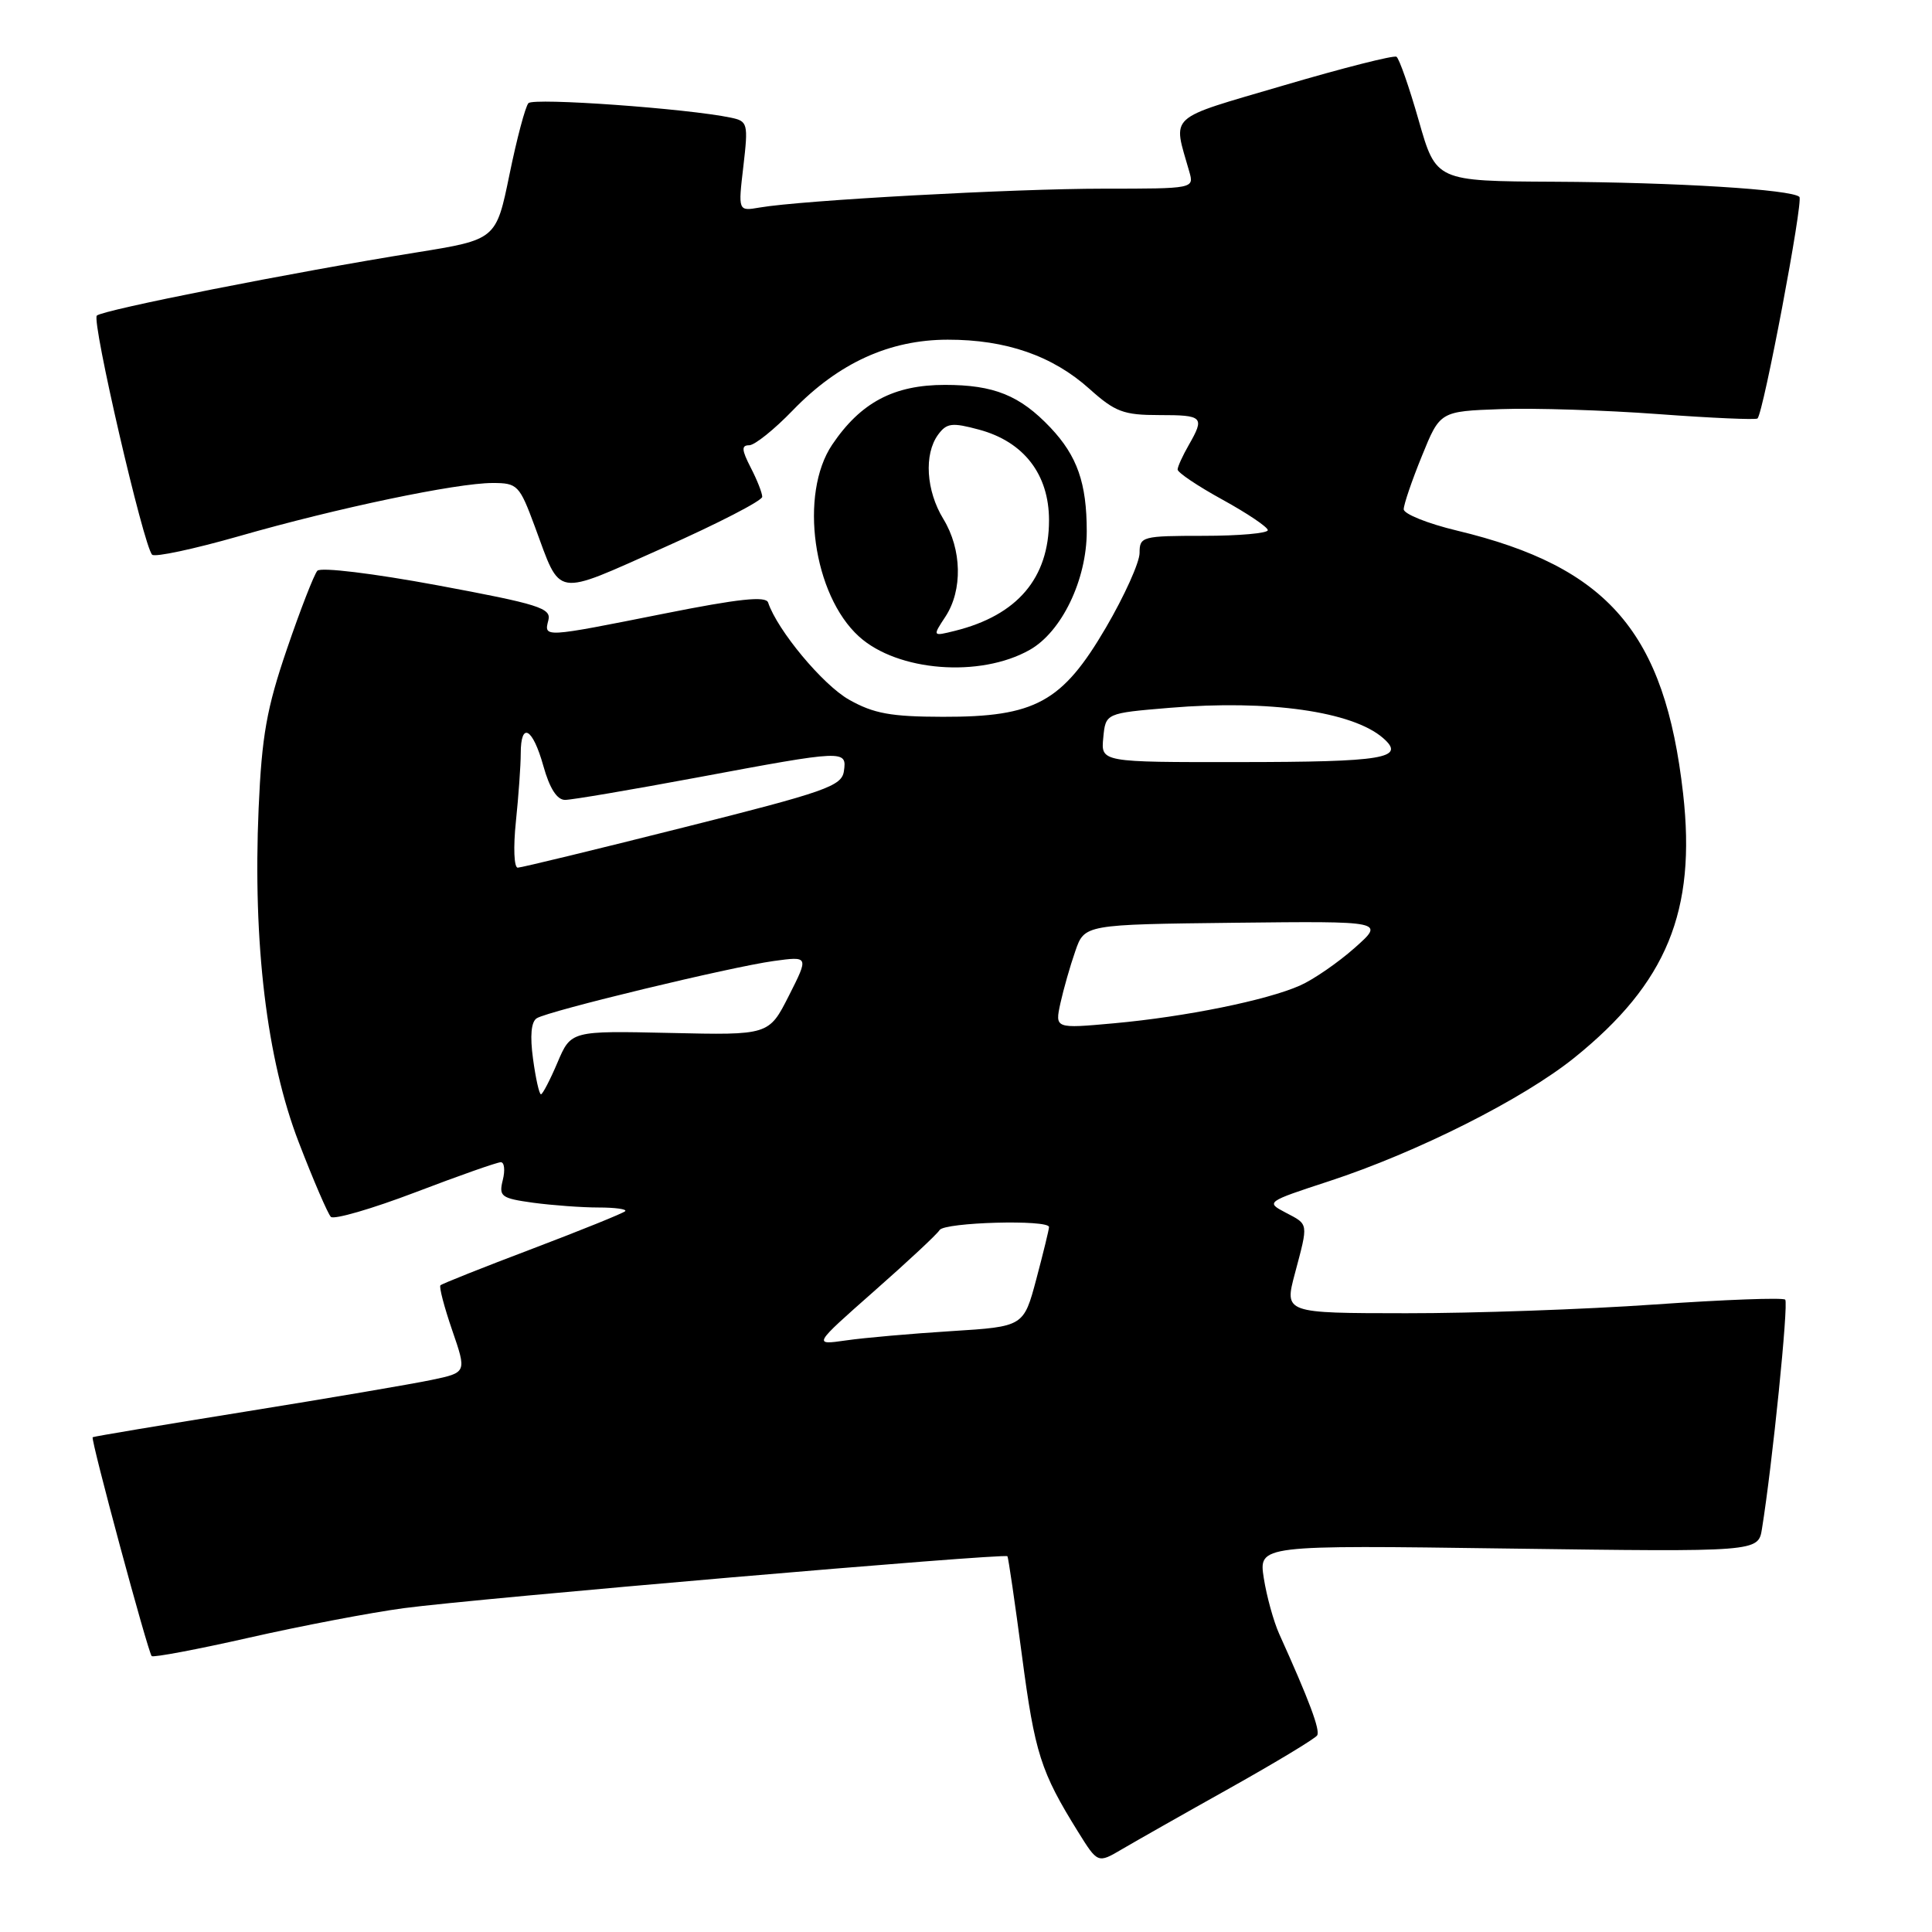 <?xml version="1.0" encoding="UTF-8" standalone="no"?>
<!DOCTYPE svg PUBLIC "-//W3C//DTD SVG 1.1//EN" "http://www.w3.org/Graphics/SVG/1.1/DTD/svg11.dtd" >
<svg xmlns="http://www.w3.org/2000/svg" xmlns:xlink="http://www.w3.org/1999/xlink" version="1.1" viewBox="0 0 256 256">
 <g >
 <path fill="currentColor"
d=" M 162.97 236.93 C 169.07 233.51 174.27 230.37 174.53 229.95 C 174.96 229.26 173.48 225.31 169.50 216.50 C 168.76 214.85 167.84 211.53 167.46 209.12 C 166.78 204.73 166.78 204.73 199.88 205.19 C 232.98 205.64 232.98 205.64 233.47 202.57 C 234.85 194.04 237.01 172.68 236.55 172.21 C 236.25 171.92 228.47 172.21 219.26 172.85 C 210.04 173.50 195.23 174.02 186.34 174.01 C 170.18 174.00 170.18 174.00 171.58 168.75 C 173.38 161.97 173.43 162.29 170.34 160.67 C 167.71 159.29 167.78 159.24 176.09 156.52 C 187.77 152.70 201.82 145.63 208.64 140.13 C 220.86 130.27 224.78 120.73 223.02 105.15 C 220.60 83.82 213.12 75.12 193.07 70.31 C 189.18 69.38 186.00 68.10 186.00 67.48 C 186.00 66.85 187.08 63.68 188.41 60.42 C 190.81 54.50 190.81 54.50 198.88 54.21 C 203.31 54.05 212.69 54.35 219.72 54.87 C 226.75 55.39 232.67 55.65 232.88 55.45 C 233.67 54.67 238.97 26.64 238.43 26.09 C 237.44 25.11 222.16 24.16 205.89 24.08 C 190.28 24.00 190.28 24.00 187.99 15.97 C 186.73 11.55 185.40 7.75 185.04 7.52 C 184.67 7.30 177.96 9.00 170.12 11.31 C 154.42 15.93 155.40 15.04 157.59 22.75 C 158.23 24.99 158.20 25.00 146.20 25.00 C 134.31 25.00 106.17 26.54 100.65 27.50 C 97.80 27.99 97.80 27.99 98.50 22.04 C 99.16 16.35 99.08 16.06 96.84 15.59 C 91.08 14.38 70.69 12.92 70.02 13.67 C 69.61 14.12 68.48 18.38 67.51 23.12 C 65.74 31.75 65.74 31.75 55.12 33.46 C 38.79 36.08 13.58 41.07 12.83 41.82 C 12.12 42.54 19.03 72.39 20.16 73.50 C 20.52 73.86 25.70 72.75 31.66 71.05 C 44.64 67.32 60.50 64.00 65.27 64.00 C 68.57 64.00 68.83 64.27 70.86 69.75 C 74.40 79.30 73.23 79.11 87.93 72.57 C 95.12 69.37 101.00 66.34 101.00 65.83 C 101.00 65.32 100.31 63.57 99.47 61.95 C 98.27 59.61 98.22 59.00 99.27 59.00 C 99.99 59.00 102.59 56.92 105.04 54.38 C 111.11 48.10 117.85 45.02 125.57 45.01 C 133.31 45.00 139.47 47.14 144.36 51.53 C 147.76 54.58 148.87 55.00 153.61 55.00 C 159.43 55.00 159.66 55.23 157.50 59.00 C 156.71 60.38 156.05 61.82 156.04 62.21 C 156.02 62.60 158.69 64.40 161.99 66.21 C 165.28 68.02 167.98 69.84 167.99 70.25 C 167.99 70.66 164.18 71.00 159.50 71.00 C 151.33 71.00 151.00 71.09 151.00 73.27 C 151.00 74.52 148.99 78.97 146.54 83.16 C 140.75 93.05 137.18 95.01 124.93 94.98 C 118.05 94.97 115.76 94.55 112.50 92.71 C 109.04 90.76 103.01 83.52 101.78 79.84 C 101.48 78.95 97.90 79.33 87.94 81.32 C 71.99 84.50 72.06 84.50 72.66 82.19 C 73.08 80.58 71.41 80.06 57.99 77.56 C 49.47 75.98 42.50 75.13 42.05 75.63 C 41.62 76.11 39.80 80.78 38.02 86.00 C 35.33 93.87 34.69 97.49 34.27 107.10 C 33.49 125.00 35.34 140.35 39.59 151.37 C 41.52 156.39 43.44 160.83 43.84 161.24 C 44.24 161.64 49.28 160.18 55.03 157.99 C 60.79 155.79 65.88 154.00 66.36 154.00 C 66.83 154.00 66.95 155.06 66.62 156.37 C 66.08 158.54 66.40 158.78 70.65 159.37 C 73.20 159.71 77.09 160.00 79.31 160.00 C 81.52 160.00 83.11 160.22 82.84 160.49 C 82.57 160.76 77.03 163.00 70.53 165.47 C 64.03 167.93 58.55 170.11 58.36 170.31 C 58.16 170.51 58.86 173.19 59.92 176.27 C 61.85 181.87 61.85 181.87 57.17 182.85 C 54.60 183.39 43.50 185.28 32.50 187.05 C 21.50 188.82 12.40 190.34 12.28 190.44 C 11.98 190.67 19.61 218.94 20.10 219.44 C 20.32 219.65 26.13 218.56 33.01 217.00 C 39.89 215.44 49.11 213.68 53.51 213.09 C 62.87 211.83 133.14 205.78 133.49 206.21 C 133.61 206.37 134.48 212.31 135.42 219.42 C 137.12 232.31 137.90 234.76 142.84 242.71 C 145.46 246.92 145.46 246.92 148.67 245.03 C 150.44 243.99 156.87 240.34 162.97 236.93 Z  M 136.43 86.12 C 140.68 83.73 144.00 76.83 144.00 70.41 C 144.00 64.01 142.74 60.42 139.19 56.66 C 135.14 52.39 131.71 51.00 125.20 51.00 C 118.43 51.00 114.04 53.33 110.27 58.92 C 105.87 65.46 107.73 78.83 113.83 84.35 C 118.94 88.97 129.85 89.83 136.43 86.12 Z  M 115.80 171.11 C 120.25 167.19 124.17 163.54 124.50 162.99 C 125.15 161.95 139.00 161.57 139.00 162.59 C 139.00 162.91 138.24 166.01 137.32 169.48 C 135.64 175.78 135.64 175.78 126.07 176.38 C 120.81 176.71 114.52 177.26 112.11 177.61 C 107.72 178.24 107.72 178.24 115.80 171.11 Z  M 70.63 140.31 C 70.21 137.24 70.38 135.38 71.13 134.92 C 72.71 133.94 96.80 128.13 102.51 127.34 C 107.18 126.70 107.18 126.70 104.53 131.94 C 101.88 137.17 101.88 137.17 88.77 136.87 C 75.66 136.58 75.66 136.58 73.87 140.79 C 72.89 143.10 71.90 145.00 71.68 145.00 C 71.45 145.00 70.98 142.89 70.63 140.31 Z  M 140.51 132.93 C 140.92 131.08 141.80 127.98 142.48 126.04 C 143.70 122.50 143.70 122.50 163.60 122.27 C 183.50 122.05 183.50 122.05 179.50 125.60 C 177.30 127.55 174.04 129.80 172.25 130.59 C 167.82 132.55 157.08 134.73 147.62 135.59 C 139.78 136.30 139.78 136.30 140.51 132.93 Z  M 68.36 108.85 C 68.71 105.47 69.00 101.42 69.00 99.85 C 69.00 95.56 70.58 96.42 72.00 101.50 C 72.83 104.47 73.81 106.00 74.88 105.99 C 75.77 105.99 83.70 104.64 92.50 103.00 C 111.99 99.36 112.23 99.35 111.82 102.19 C 111.53 104.17 109.41 104.91 90.50 109.66 C 78.95 112.57 69.10 114.96 68.61 114.97 C 68.11 114.99 68.00 112.28 68.36 108.85 Z  M 146.19 97.75 C 146.50 94.50 146.50 94.50 155.00 93.79 C 168.11 92.69 179.23 94.27 183.27 97.80 C 186.34 100.48 183.41 100.97 164.19 100.98 C 145.87 101.00 145.87 101.00 146.19 97.75 Z  M 125.28 81.70 C 127.57 78.20 127.46 72.80 125.00 68.77 C 122.71 65.02 122.41 60.19 124.30 57.60 C 125.44 56.05 126.14 55.96 129.73 56.93 C 135.65 58.52 139.00 62.85 139.00 68.93 C 139.00 76.61 134.81 81.53 126.53 83.59 C 123.55 84.33 123.55 84.33 125.28 81.70 Z "/>
</g>
</svg>